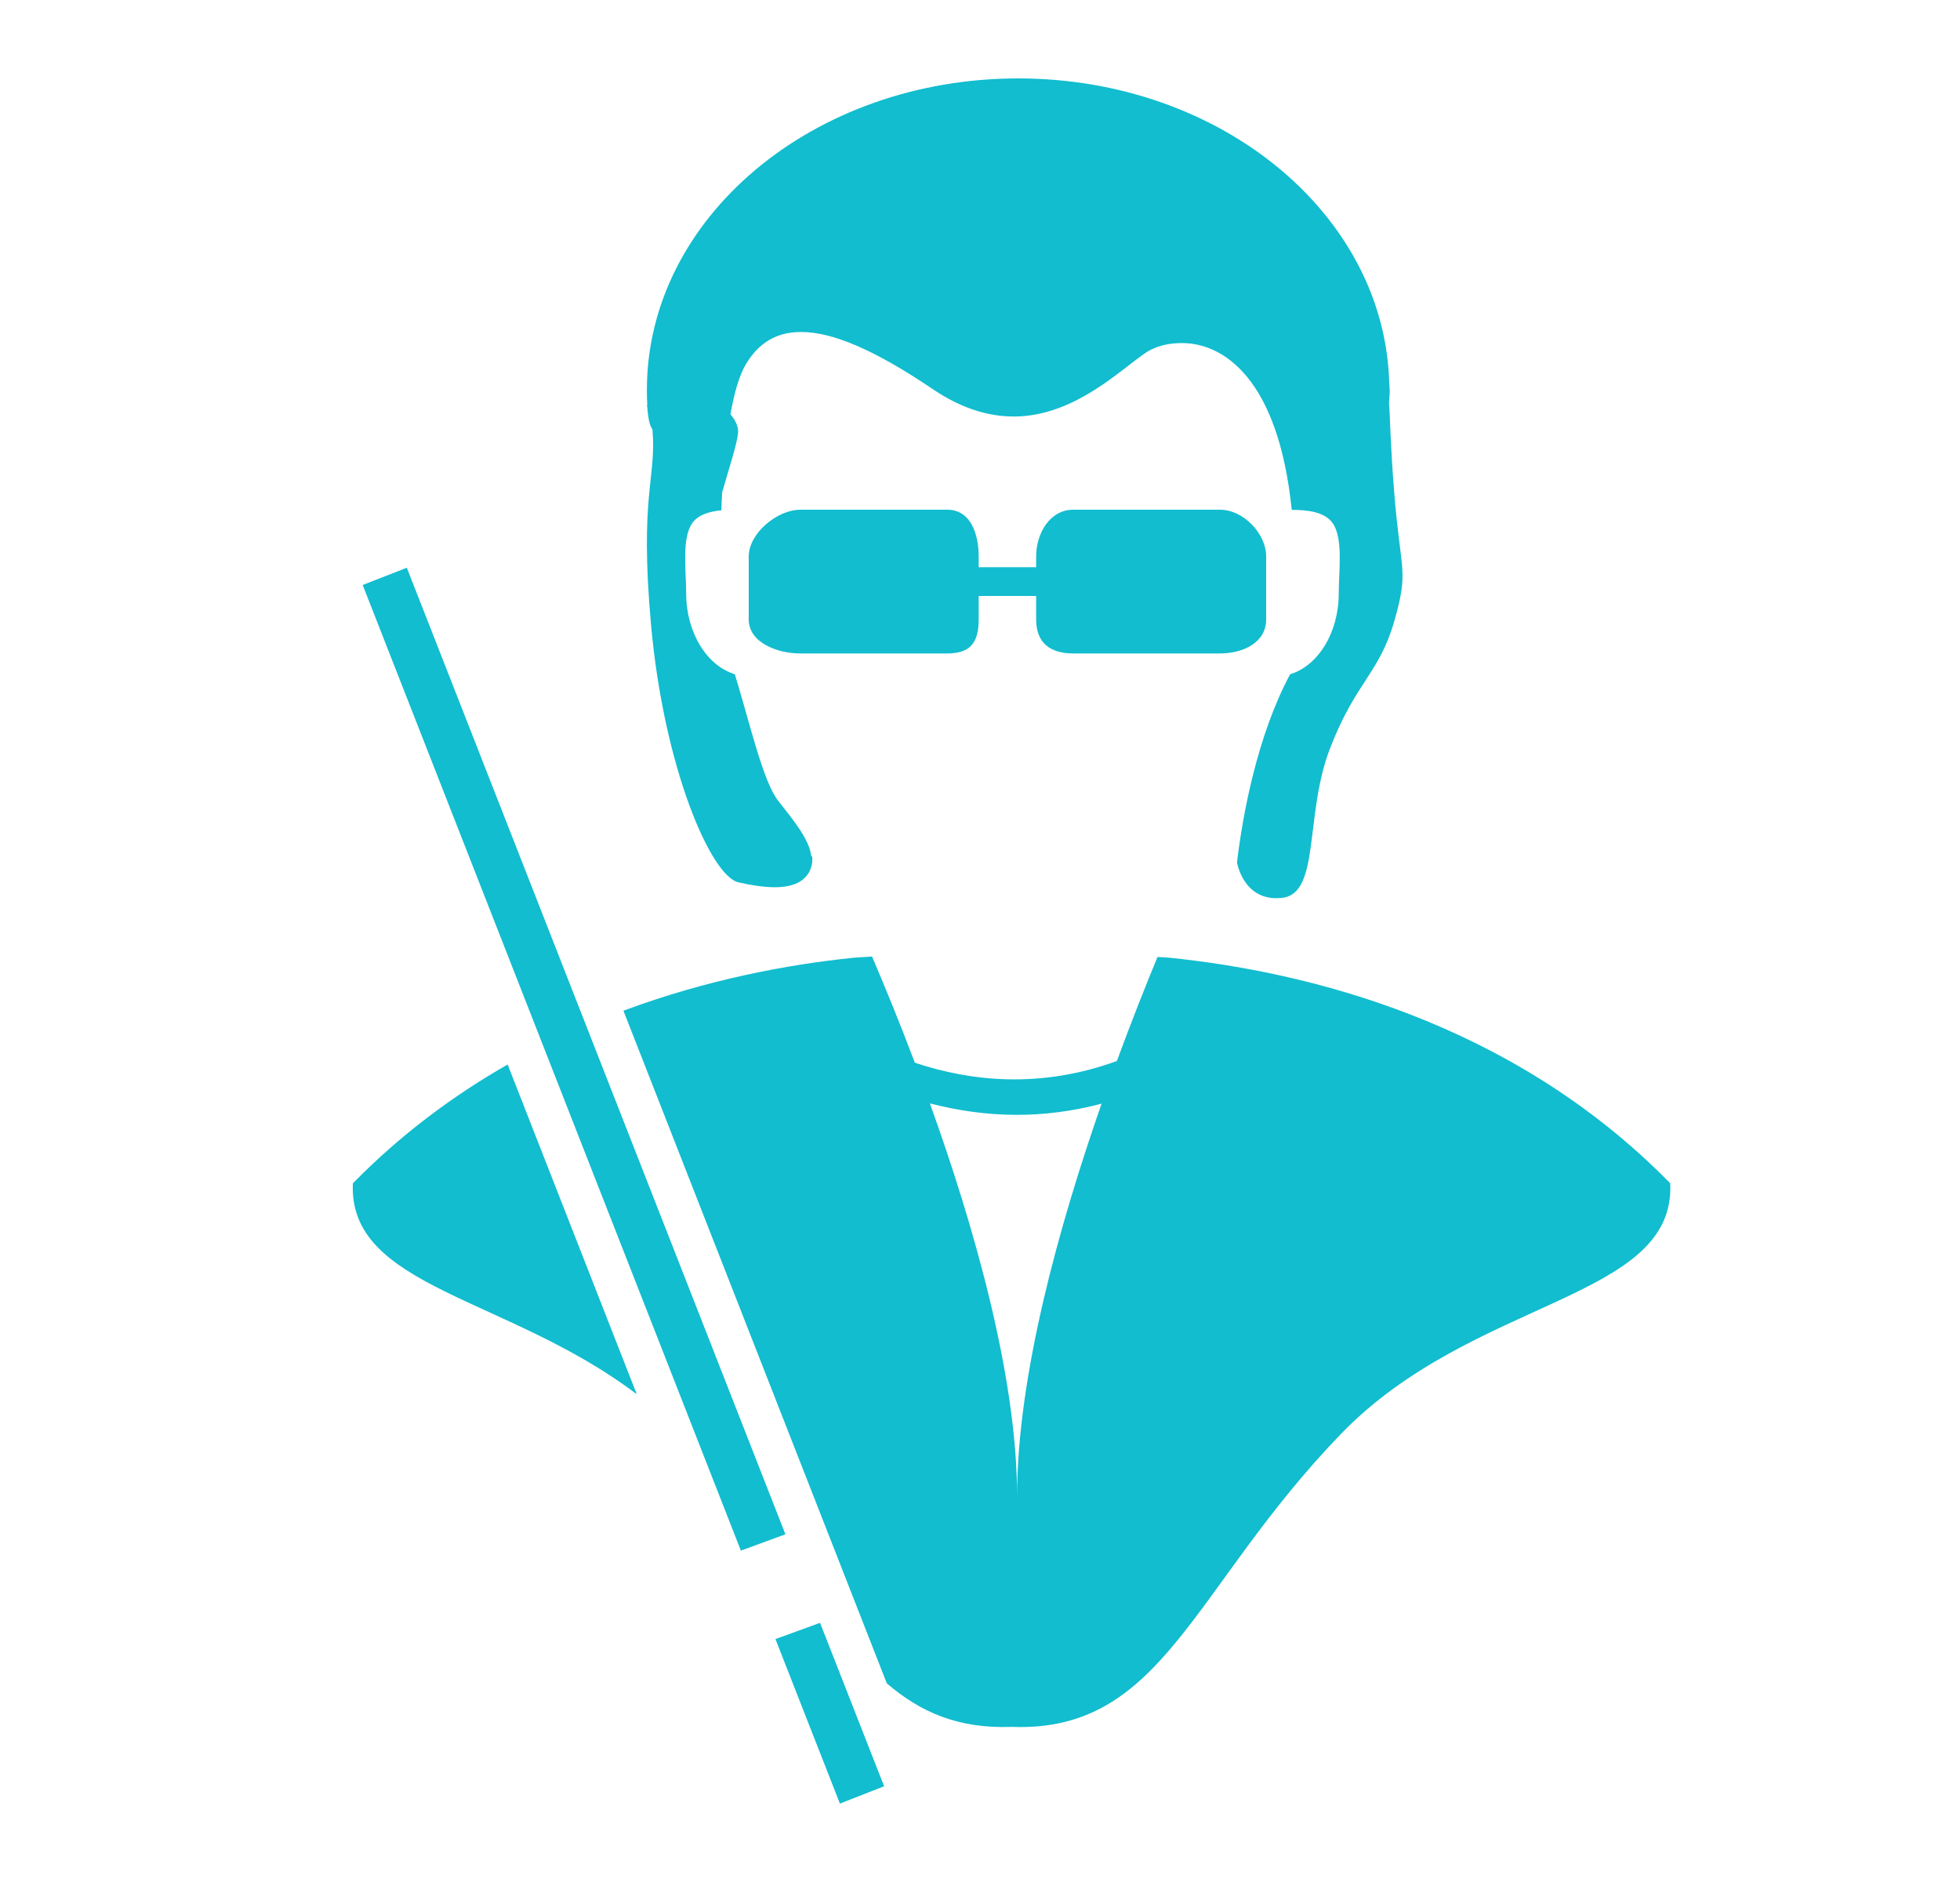 <svg width="25" height="24" viewBox="0 0 25 24" fill="none" xmlns="http://www.w3.org/2000/svg">
<path d="M10.018 19.566L5.189 7.24L4.626 7.46L9.45 19.774L10.018 19.566Z" fill="#11BDCF"/>
<path d="M9.891 20.902L10.713 23L11.277 22.779L10.46 20.695L9.891 20.902Z" fill="#11BDCF"/>
<path d="M4.501 15.09C4.438 16.423 6.481 16.535 8.122 17.78L6.475 13.575C5.79 13.966 5.118 14.461 4.501 15.09Z" fill="#11BDCF"/>
<path d="M14.914 12.213C14.864 12.208 14.814 12.207 14.764 12.204C14.614 12.566 14.434 13.02 14.246 13.53C13.269 13.887 12.376 13.789 11.669 13.552C11.472 13.031 11.281 12.567 11.123 12.198C11.046 12.203 10.97 12.207 10.892 12.213C10.055 12.299 9.022 12.49 7.952 12.889L11.311 21.466C11.738 21.834 12.223 22.047 12.903 22.022C14.843 22.096 15.204 20.252 17.104 18.286C18.793 16.54 21.375 16.585 21.304 15.09C19.285 13.028 16.671 12.393 14.914 12.213ZM11.861 14.071C12.202 14.159 12.573 14.217 12.97 14.217C13.314 14.217 13.676 14.174 14.051 14.074C13.509 15.627 12.973 17.549 12.973 19.08C12.973 17.549 12.42 15.625 11.861 14.071Z" fill="#11BDCF"/>
<path d="M17.783 6.276C17.732 5.638 17.733 5.334 17.717 5.141C17.717 5.125 17.72 5.111 17.72 5.092C17.728 5.025 17.727 4.958 17.72 4.892C17.668 2.736 15.571 1 12.987 1C10.371 1 8.251 2.779 8.251 4.973C8.251 5.046 8.253 5.108 8.256 5.165L8.251 5.173C8.251 5.173 8.253 5.182 8.257 5.198C8.267 5.344 8.289 5.431 8.322 5.475C8.376 6.109 8.153 6.301 8.305 7.978C8.469 9.787 9.065 11.172 9.419 11.252C9.775 11.332 10.179 11.377 10.321 11.12C10.355 11.058 10.366 10.993 10.36 10.926C10.356 10.922 10.351 10.918 10.347 10.913C10.321 10.705 10.131 10.472 9.928 10.215C9.733 9.969 9.569 9.239 9.373 8.598C9.018 8.491 8.752 8.07 8.752 7.565C8.752 7.275 8.692 6.859 8.833 6.667C8.912 6.56 9.053 6.522 9.201 6.508C9.203 6.434 9.207 6.358 9.211 6.279C9.301 5.964 9.393 5.689 9.413 5.532C9.424 5.45 9.385 5.364 9.317 5.283C9.364 5.018 9.428 4.786 9.516 4.641C9.676 4.376 9.9 4.234 10.213 4.234C10.61 4.23 11.153 4.459 11.894 4.96C12.299 5.235 12.67 5.325 13.002 5.31C13.739 5.272 14.288 4.718 14.613 4.499C14.7 4.44 14.82 4.396 14.957 4.381C14.975 4.379 14.994 4.378 15.013 4.377C15.032 4.376 15.051 4.375 15.07 4.375C15.598 4.371 16.305 4.82 16.476 6.502C16.672 6.503 16.888 6.523 16.995 6.667C17.136 6.859 17.076 7.275 17.076 7.565C17.076 8.07 16.811 8.491 16.456 8.598C16.038 9.376 15.85 10.389 15.778 10.998C15.778 10.998 15.86 11.504 16.351 11.45C16.843 11.398 16.636 10.399 16.963 9.548C17.291 8.697 17.591 8.591 17.783 7.925C17.974 7.26 17.865 7.313 17.783 6.276Z" fill="#11BDCF"/>
<path d="M15.561 6.5H13.688C13.392 6.5 13.216 6.801 13.216 7.097V7.233H12.483V7.097C12.483 6.801 12.377 6.5 12.082 6.5H10.209C9.913 6.5 9.55 6.801 9.55 7.097V7.899C9.55 8.195 9.913 8.333 10.209 8.333H12.082C12.377 8.333 12.483 8.195 12.483 7.899V7.6H13.216V7.899C13.216 8.195 13.392 8.333 13.688 8.333H15.561C15.856 8.333 16.15 8.195 16.15 7.899V7.097C16.15 6.801 15.856 6.5 15.561 6.5Z" fill="#11BDCF"/>
</svg>
